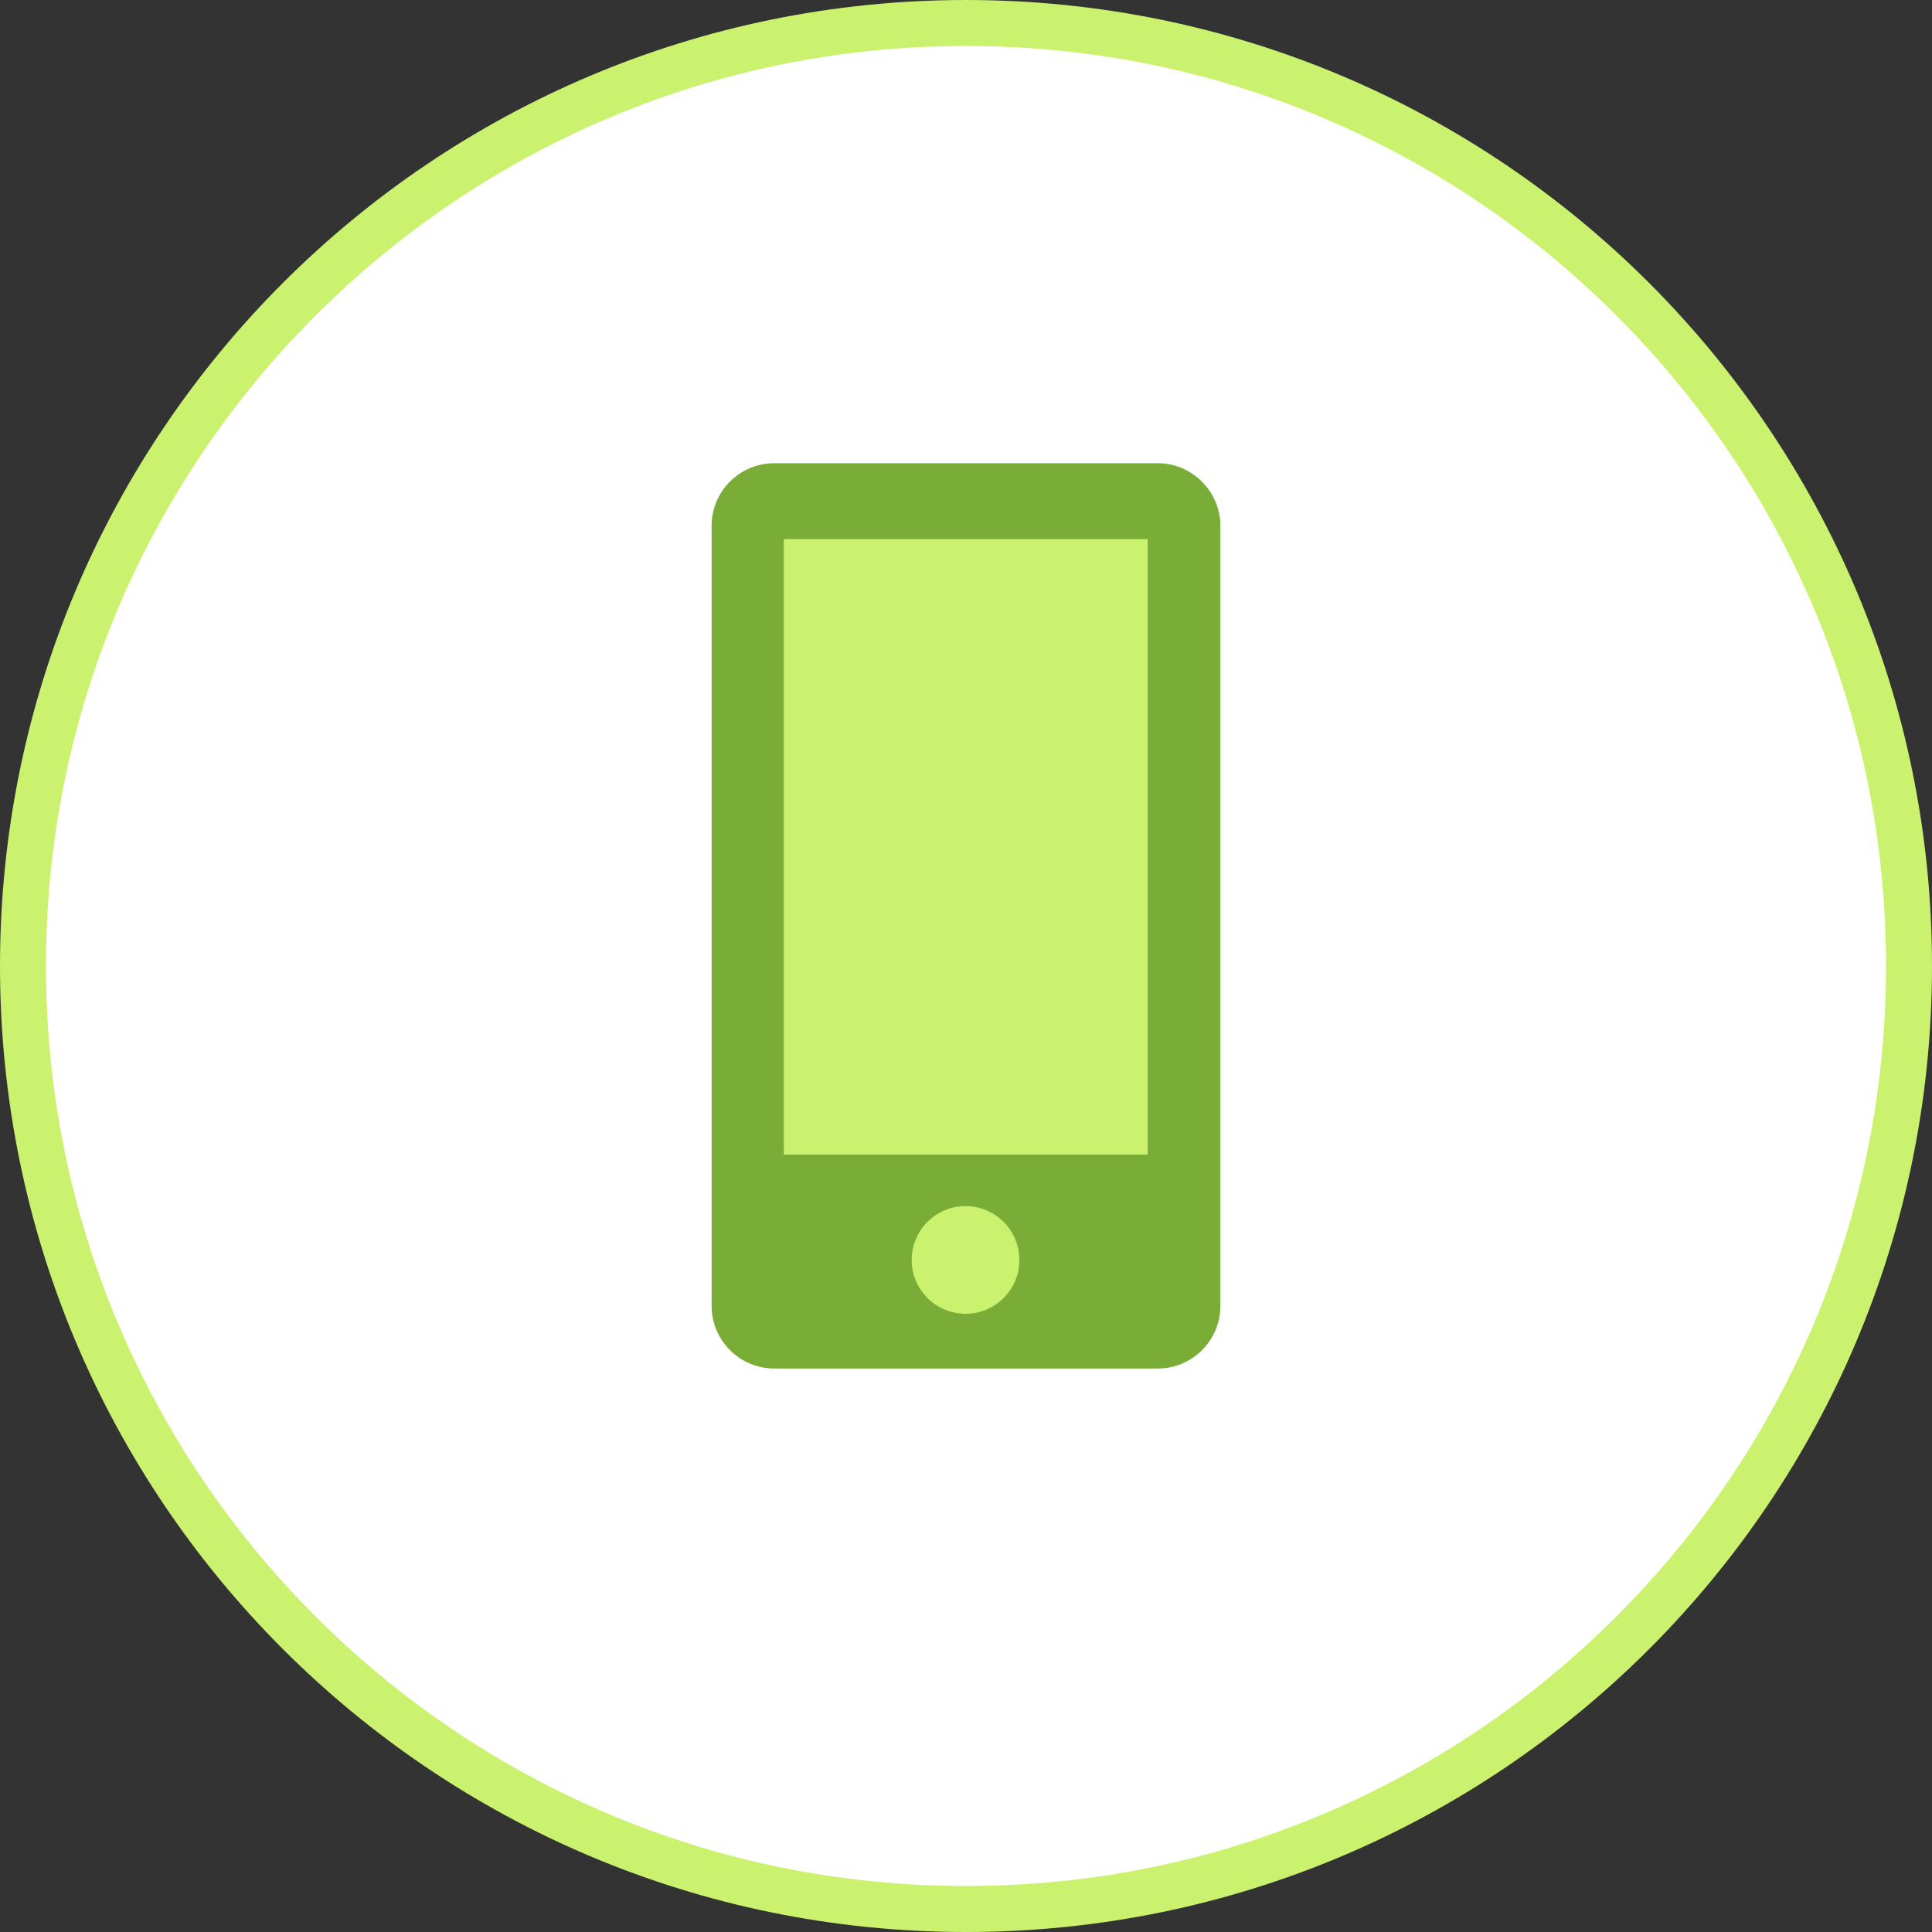 <?xml version="1.0" encoding="utf-8"?>
<!-- Generator: Adobe Illustrator 18.1.1, SVG Export Plug-In . SVG Version: 6.00 Build 0)  -->
<svg version="1.1" id="Layer_1" xmlns="http://www.w3.org/2000/svg" xmlns:xlink="http://www.w3.org/1999/xlink" x="0px" y="0px"
	 viewBox="0 0 420 420" enable-background="new 0 0 420 420" xml:space="preserve">
<rect x="0" y="0" width="420" height="420" fill="#333333" stroke="none"/>
<symbol  id="New_Symbol_1" viewBox="-210 -210 420 420">
	<g>
		<g>
			<path fill="#FFFFFF" d="M0-205c-113,0-205,92-205,205s92,205,205,205S205,113,205,0S113-205,0-205z"/>
			<path fill="#CAF26E" d="M0,200c27,0,53.2-5.3,77.8-15.7c23.8-10.1,45.2-24.5,63.6-42.9c18.4-18.4,32.8-39.8,42.9-63.6
				C194.7,53.2,200,27,200,0s-5.3-53.2-15.7-77.8c-10.1-23.8-24.5-45.2-42.9-63.6c-18.4-18.4-39.8-32.8-63.6-42.9
				C53.2-194.7,27-200,0-200s-53.2,5.3-77.8,15.7c-23.8,10.1-45.2,24.5-63.6,42.9c-18.4,18.4-32.8,39.8-42.9,63.6
				C-194.7-53.2-200-27-200,0s5.3,53.2,15.7,77.8c10.1,23.8,24.5,45.2,42.9,63.6c18.4,18.4,39.8,32.8,63.6,42.9
				C-53.2,194.7-27,200,0,200 M0,210c-116,0-210-94-210-210c0-116,94-210,210-210c116,0,210,94,210,210C210,116,116,210,0,210L0,210
				z"/>
		</g>
	</g>
</symbol>
<use xlink:href="#New_Symbol_1"  width="420" height="420" x="-210" y="-210" transform="matrix(1 0 0 -1 210 210.001)" overflow="visible"/>
<g>
	<path fill="#7AAD38" d="M168.3,289.4c-3.1,0-5.6-2.5-5.6-5.6V114.3c0-3,2.6-5.6,5.6-5.6h83.4c3,0,5.6,2.6,5.6,5.6v169.6
		c0,3.1-2.5,5.6-5.6,5.6H168.3z"/>
	<path fill="#7AAD38" d="M249.3,116.7v164.7h-78.5V116.7H249.3 M251.7,100.7h-83.4c-7.5,0-13.6,6.1-13.6,13.6v169.6
		c0,7.5,6.1,13.6,13.6,13.6h83.4c7.5,0,13.6-6.1,13.6-13.6V114.3C265.3,106.8,259.1,100.7,251.7,100.7L251.7,100.7z"/>
</g>
<rect x="170.4" y="117.2" fill="#CAF26E" width="79.1" height="133.8"/>
<circle fill="#CAF26E" cx="209.9" cy="273.9" r="11.7"/>
</svg>
